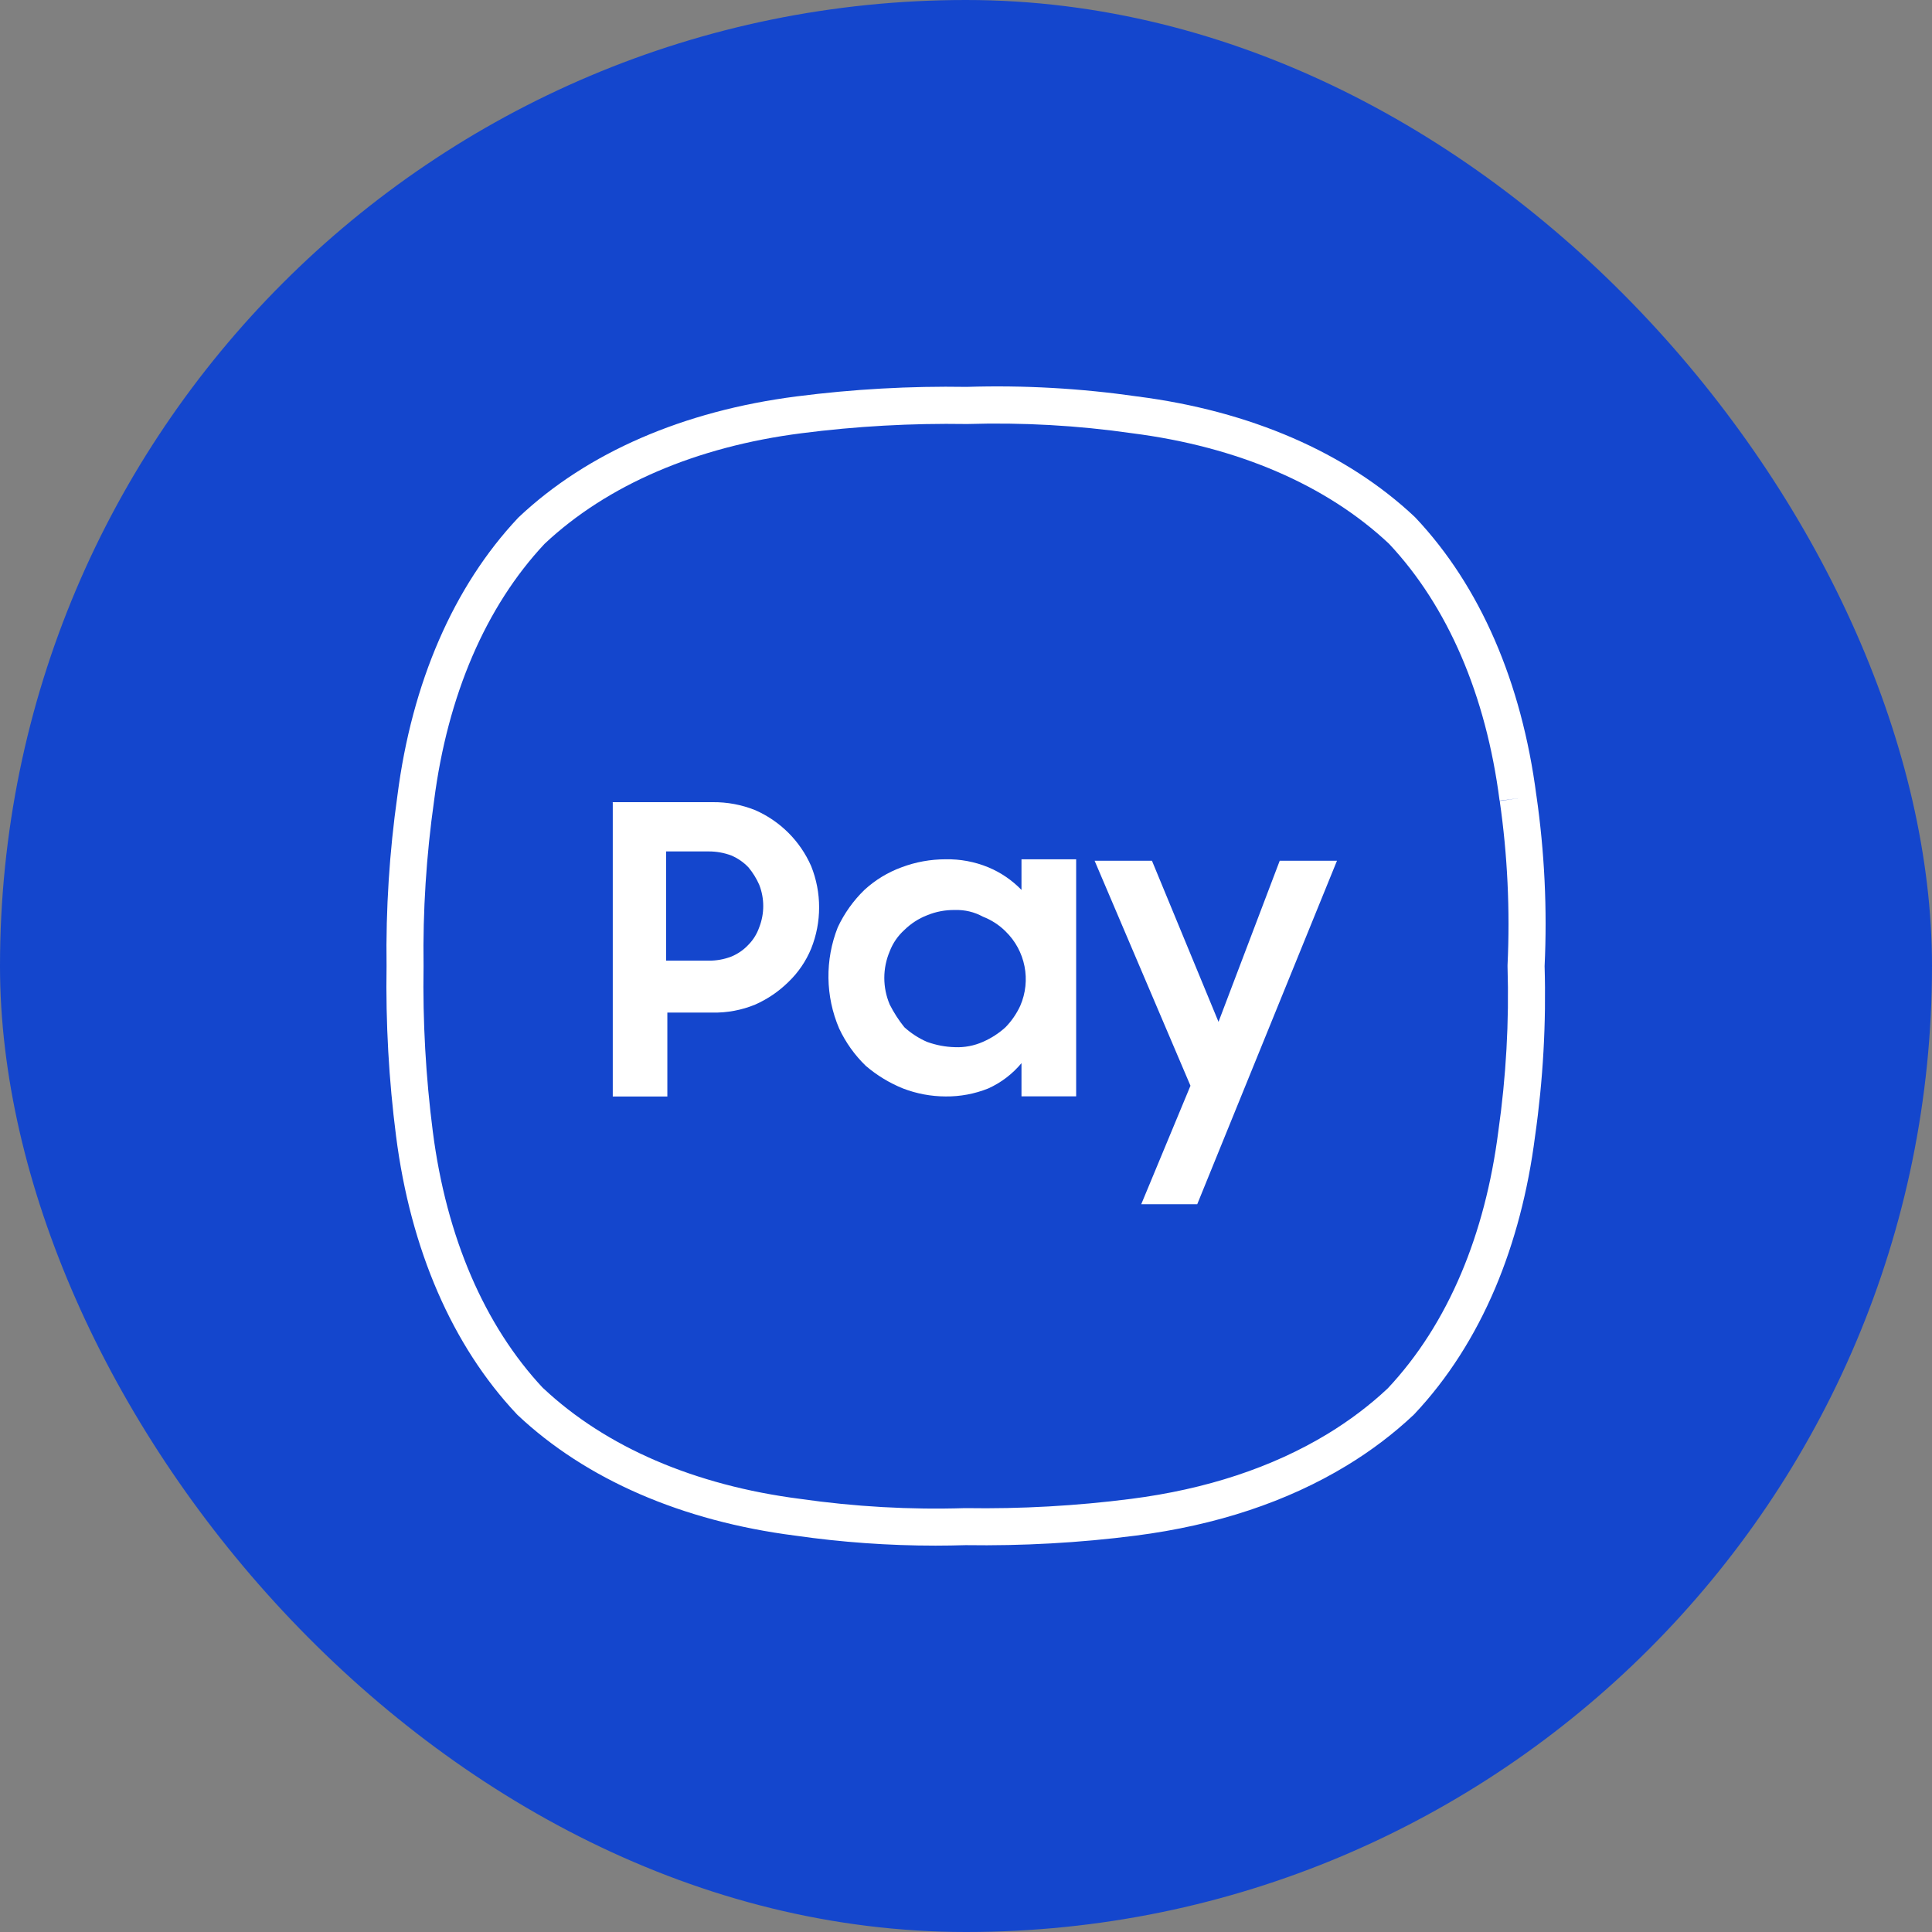 <svg width="60" height="60" viewBox="0 0 60 60" fill="none" xmlns="http://www.w3.org/2000/svg">
<rect x="0" y="0" width="60" height="60" fill="#808080" stroke="none"/>
<rect width="60" height="60" rx="30" fill="#1446CD"/>
<path d="M29.053 48.001C27.597 48.001 26.135 47.897 24.696 47.69C21.184 47.24 18.199 45.945 16.073 43.943C16.065 43.934 16.057 43.926 16.048 43.917C14.047 41.793 12.751 38.807 12.3 35.283C12.075 33.538 11.976 31.761 12.005 30C11.98 28.236 12.094 26.456 12.342 24.709C12.792 21.196 14.087 18.211 16.089 16.083C16.097 16.074 16.105 16.066 16.114 16.058C18.238 14.057 21.223 12.76 24.744 12.31C26.489 12.085 28.265 11.986 30.023 12.015C31.788 11.959 33.57 12.06 35.318 12.312C38.833 12.762 41.818 14.057 43.942 16.059C43.95 16.068 43.959 16.074 43.965 16.083C45.964 18.204 47.259 21.186 47.714 24.709H47.715C47.967 26.457 48.053 28.24 47.969 30.005C48.021 31.767 47.922 33.546 47.672 35.291C47.455 36.986 47.039 38.571 46.439 39.994C45.799 41.504 44.954 42.823 43.924 43.917C43.915 43.926 43.908 43.934 43.9 43.941C43.281 44.525 42.581 45.055 41.823 45.515C39.974 46.638 37.769 47.37 35.271 47.69C33.526 47.915 31.749 48.012 29.991 47.986C29.679 47.995 29.367 48.001 29.053 48.001ZM16.874 43.115C18.822 44.943 21.578 46.129 24.85 46.549C26.546 46.792 28.265 46.89 29.968 46.836C29.976 46.836 29.986 46.836 29.994 46.836C31.704 46.863 33.429 46.767 35.123 46.549C37.462 46.25 39.514 45.571 41.226 44.533C41.91 44.117 42.541 43.641 43.098 43.117C44.029 42.125 44.796 40.925 45.378 39.547C45.939 38.222 46.326 36.738 46.531 35.139C46.773 33.444 46.87 31.724 46.818 30.019C46.818 30.003 46.818 29.988 46.818 29.973C46.898 28.273 46.818 26.556 46.575 24.873L47.165 24.788L46.571 24.865C46.15 21.589 44.962 18.83 43.137 16.887C41.192 15.059 38.435 13.873 35.16 13.455C33.466 13.211 31.746 13.116 30.043 13.168C30.035 13.168 30.024 13.168 30.016 13.168C28.31 13.141 26.583 13.236 24.89 13.455C21.619 13.873 18.86 15.061 16.914 16.887C15.087 18.835 13.901 21.594 13.481 24.865C13.24 26.563 13.129 28.287 13.154 29.993V30.012C13.126 31.72 13.223 33.446 13.441 35.139C13.861 38.415 15.047 41.172 16.872 43.117L16.874 43.115Z" fill="white"/>
<path d="M18.988 24.912H22.131C22.584 24.907 23.033 24.991 23.454 25.16C24.231 25.501 24.85 26.12 25.191 26.897C25.521 27.719 25.521 28.639 25.191 29.461C25.03 29.851 24.79 30.203 24.486 30.495C24.188 30.789 23.839 31.027 23.454 31.198C23.035 31.371 22.584 31.455 22.131 31.447H20.725V34.053H19.03V24.913H18.988V24.912ZM20.686 26.483V29.834H22.006C22.246 29.837 22.486 29.794 22.711 29.708C22.914 29.624 23.097 29.498 23.246 29.337C23.396 29.184 23.508 29.001 23.578 28.8C23.745 28.374 23.745 27.902 23.578 27.476C23.493 27.283 23.381 27.102 23.246 26.939C23.095 26.779 22.914 26.654 22.711 26.568C22.486 26.483 22.246 26.441 22.006 26.442H20.686V26.483ZM29.367 34.051C28.914 34.05 28.466 33.966 28.043 33.803C27.622 33.633 27.231 33.395 26.887 33.1C26.543 32.767 26.263 32.375 26.06 31.94C25.632 30.94 25.617 29.81 26.018 28.797C26.221 28.364 26.501 27.971 26.845 27.637C27.181 27.328 27.573 27.09 28.001 26.934C28.438 26.769 28.901 26.686 29.367 26.686C29.82 26.677 30.271 26.761 30.691 26.934C31.078 27.095 31.431 27.335 31.723 27.637V26.686H33.421V34.048H31.723V33.017C31.442 33.355 31.09 33.623 30.691 33.803C30.27 33.972 29.82 34.056 29.367 34.051ZM29.657 32.521C29.954 32.534 30.251 32.477 30.525 32.356C30.781 32.244 31.02 32.091 31.228 31.901C31.416 31.708 31.57 31.483 31.684 31.238C32.028 30.446 31.847 29.525 31.228 28.924C31.028 28.724 30.788 28.57 30.525 28.468C30.26 28.322 29.959 28.251 29.657 28.261C29.359 28.256 29.063 28.312 28.788 28.426C28.525 28.528 28.287 28.684 28.085 28.882C27.884 29.064 27.728 29.29 27.631 29.544C27.407 30.072 27.407 30.668 27.631 31.197C27.758 31.447 27.909 31.683 28.085 31.901C28.293 32.089 28.53 32.244 28.788 32.356C29.067 32.457 29.36 32.514 29.657 32.521ZM35.775 26.731L37.842 31.735L39.743 26.731H41.521L37.181 37.399H35.442L36.971 33.719L33.994 26.731H35.773H35.775Z" fill="white"/>
</svg>
